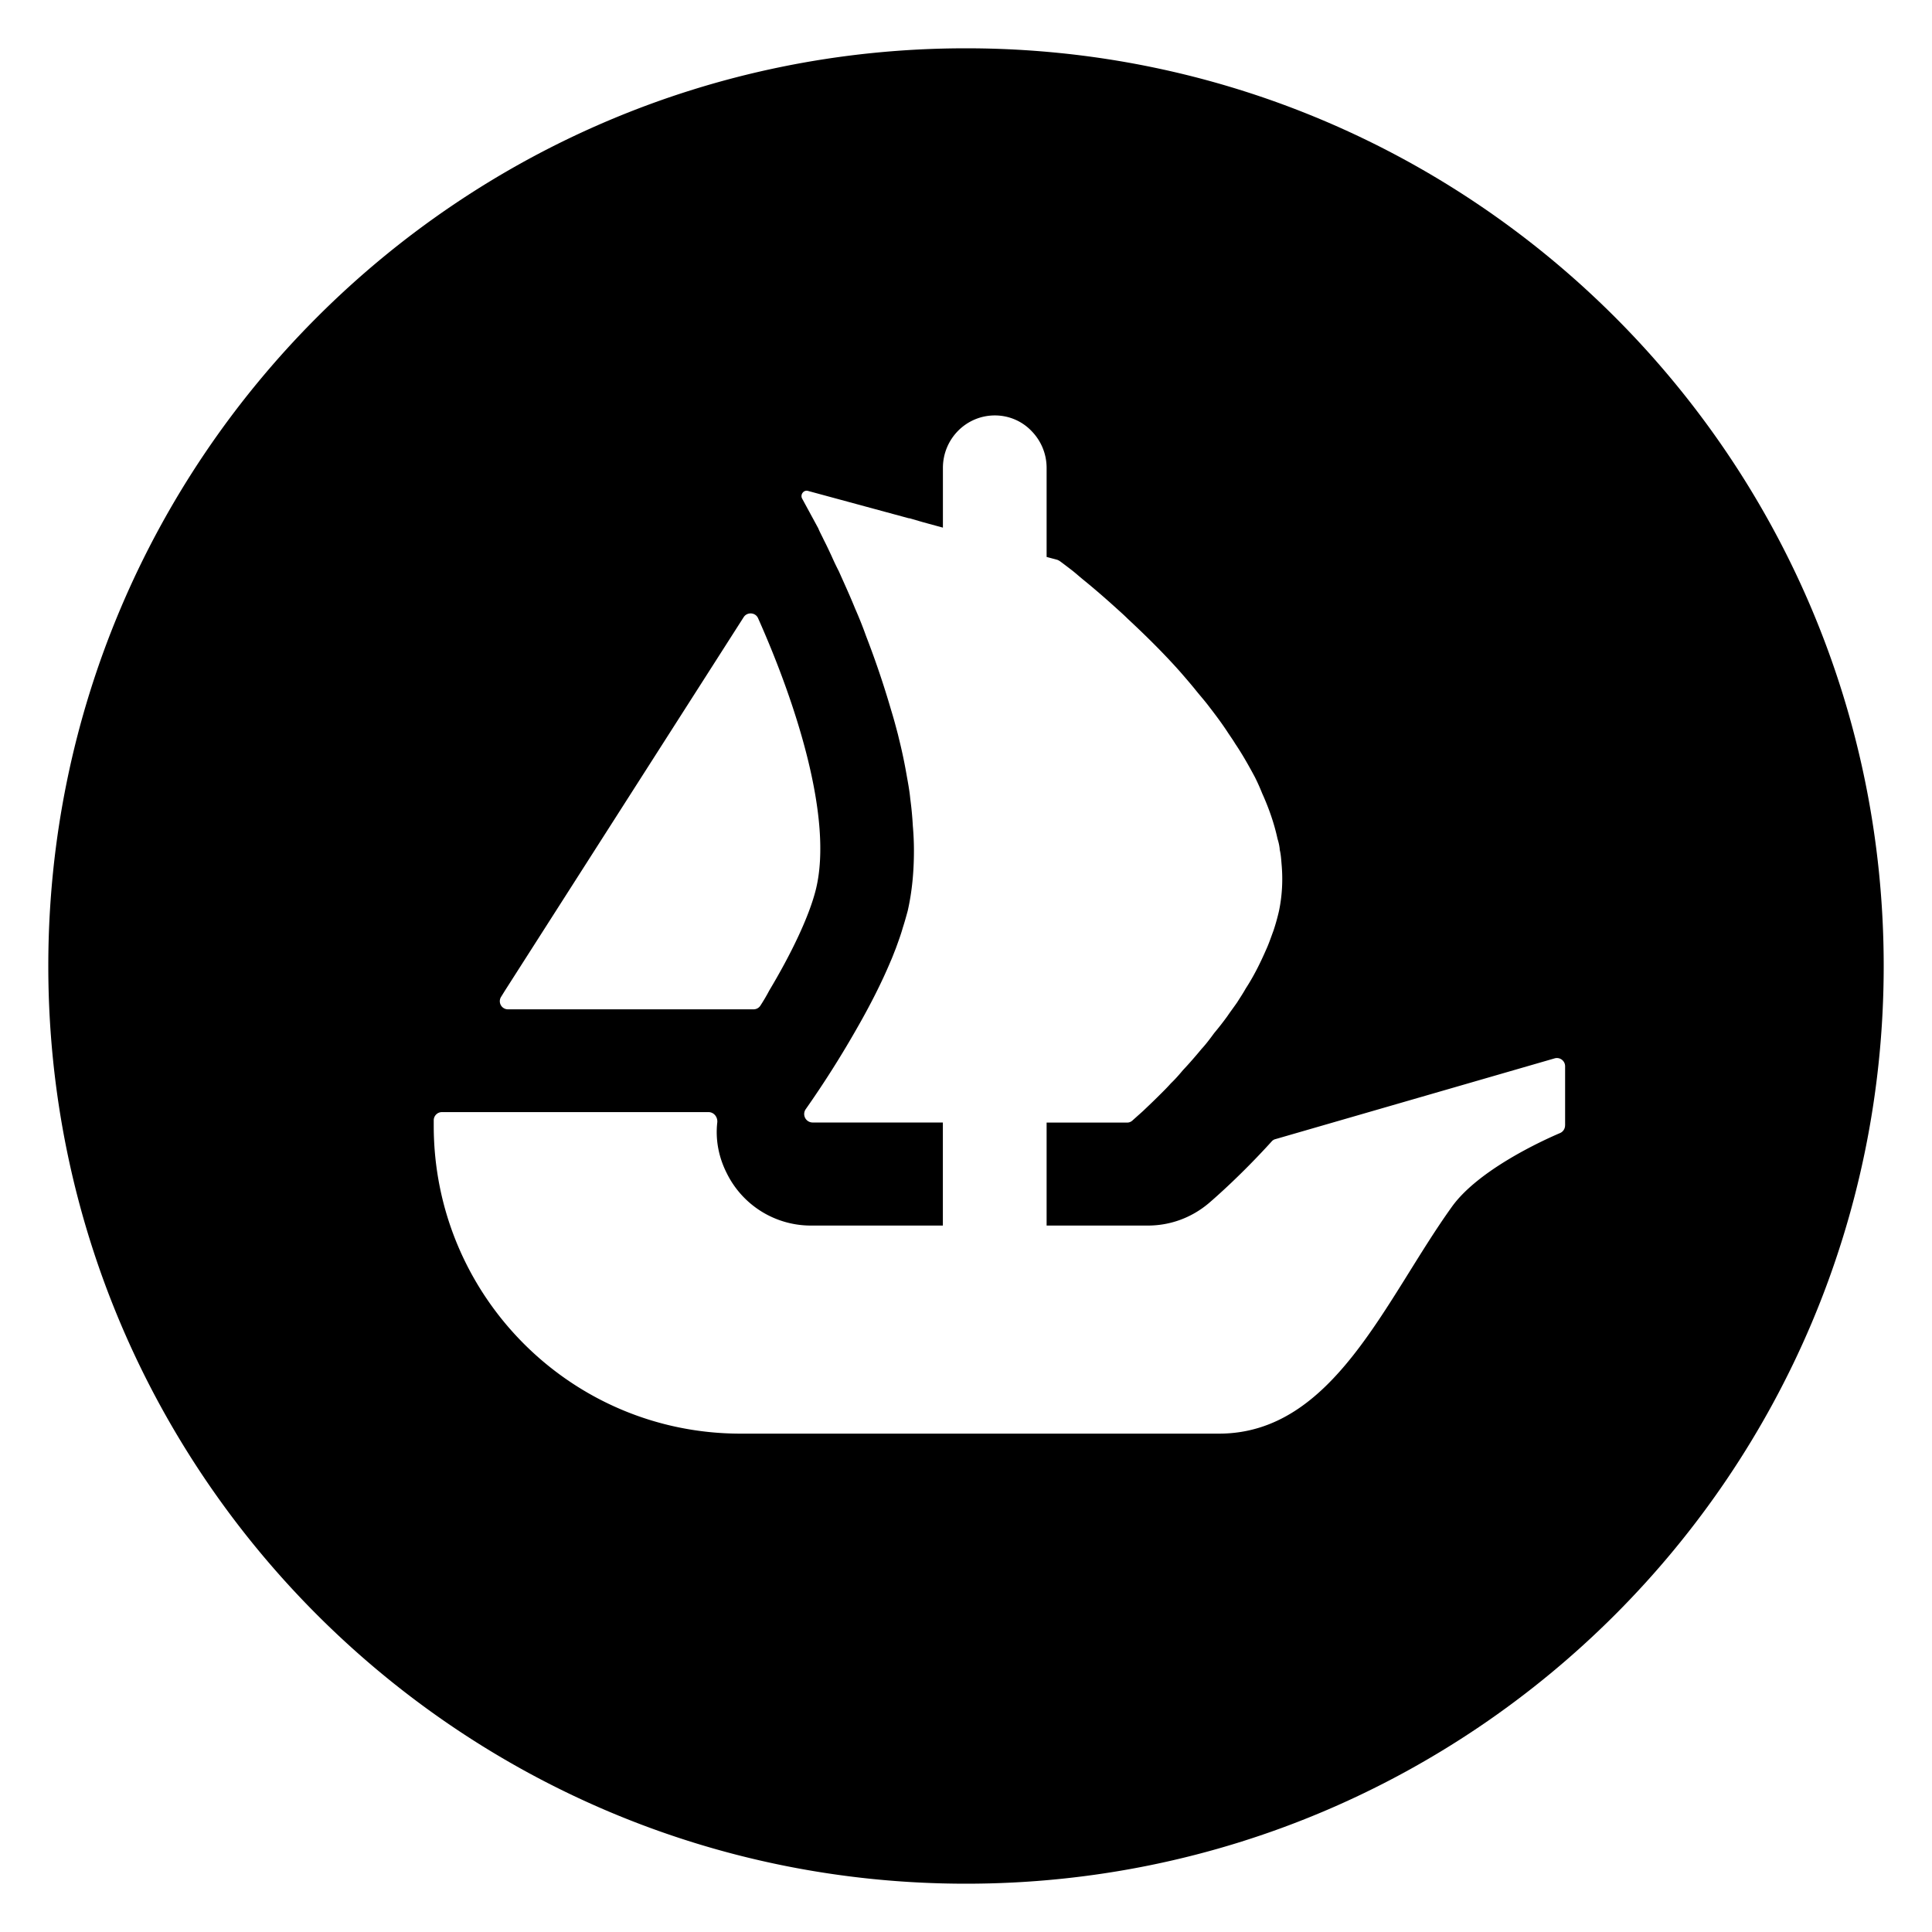 <svg xmlns="http://www.w3.org/2000/svg" class=" fill-current stroke-current h-4 w-4" viewBox="0 0 40 40"><path d="M20 1C9.508 1 1 9.508 1 20s8.508 19 19 19 19-8.508 19-19S30.496 1 20 1Zm-9.625 19.638.08-.129 4.943-7.733c.072-.11.243-.099.297.023.824 1.85 1.539 4.153 1.204 5.586-.14.589-.532 1.387-.973 2.124a3.808 3.808 0 0 1-.186.316.168.168 0 0 1-.14.072h-5.081a.168.168 0 0 1-.144-.259Zm22.028 2.66a.172.172 0 0 1-.102.16c-.384.163-1.695.768-2.239 1.524-1.39 1.934-2.45 4.7-4.826 4.7h-9.902c-3.512 0-6.354-2.853-6.354-6.376v-.114a.17.17 0 0 1 .171-.167h5.518c.11 0 .19.099.182.209-.042.357.027.726.198 1.06a1.94 1.94 0 0 0 1.74 1.08h2.732V23.24H16.82a.175.175 0 0 1-.14-.273 20.887 20.887 0 0 0 1.083-1.714c.247-.433.486-.897.68-1.36.038-.084.068-.171.103-.255.053-.148.106-.289.144-.426.038-.117.072-.239.103-.353.09-.395.129-.813.129-1.246 0-.171-.008-.35-.023-.517a6.939 6.939 0 0 0-.053-.559c-.015-.163-.046-.327-.076-.494a10.282 10.282 0 0 0-.156-.74l-.023-.096c-.045-.17-.087-.33-.14-.501a18.721 18.721 0 0 0-.521-1.54 8.252 8.252 0 0 0-.224-.562c-.114-.281-.232-.536-.338-.775a5.642 5.642 0 0 1-.149-.312c-.053-.114-.106-.228-.163-.338-.038-.083-.084-.163-.114-.24l-.334-.615c-.046-.083.03-.186.121-.16l2.09.567h.015l.274.08.304.083.11.03V9.688c0-.6.479-1.087 1.076-1.087.296 0 .566.122.756.32.194.197.315.467.315.767v1.843l.224.06c.016.008.035.016.05.027.053.038.133.099.232.175.08.06.163.137.262.217.201.163.444.372.707.611.068.061.136.122.201.187.338.315.718.684 1.083 1.094.103.118.201.232.304.357.099.126.209.247.3.369.126.163.255.334.373.513.053.083.117.17.167.254.152.225.281.456.406.688.054.107.107.224.152.338.141.312.251.627.32.947.022.068.038.14.045.209v.015c.023.091.03.19.038.292.03.323.015.65-.053.977a4.37 4.37 0 0 1-.114.407c-.05.133-.095.27-.156.402-.118.27-.254.544-.418.795-.053.095-.118.193-.178.288-.069.1-.141.194-.202.285a6.16 6.16 0 0 1-.273.35c-.084.114-.168.228-.263.33-.129.156-.254.3-.387.441-.076.092-.16.187-.247.27-.084.095-.171.179-.247.255-.133.133-.24.232-.33.319l-.217.194a.16.16 0 0 1-.114.045h-1.665v2.132h2.094c.467 0 .912-.163 1.273-.471.122-.106.657-.57 1.292-1.27a.15.15 0 0 1 .08-.049l5.78-1.672a.17.17 0 0 1 .216.164v1.223Z"></path></svg>